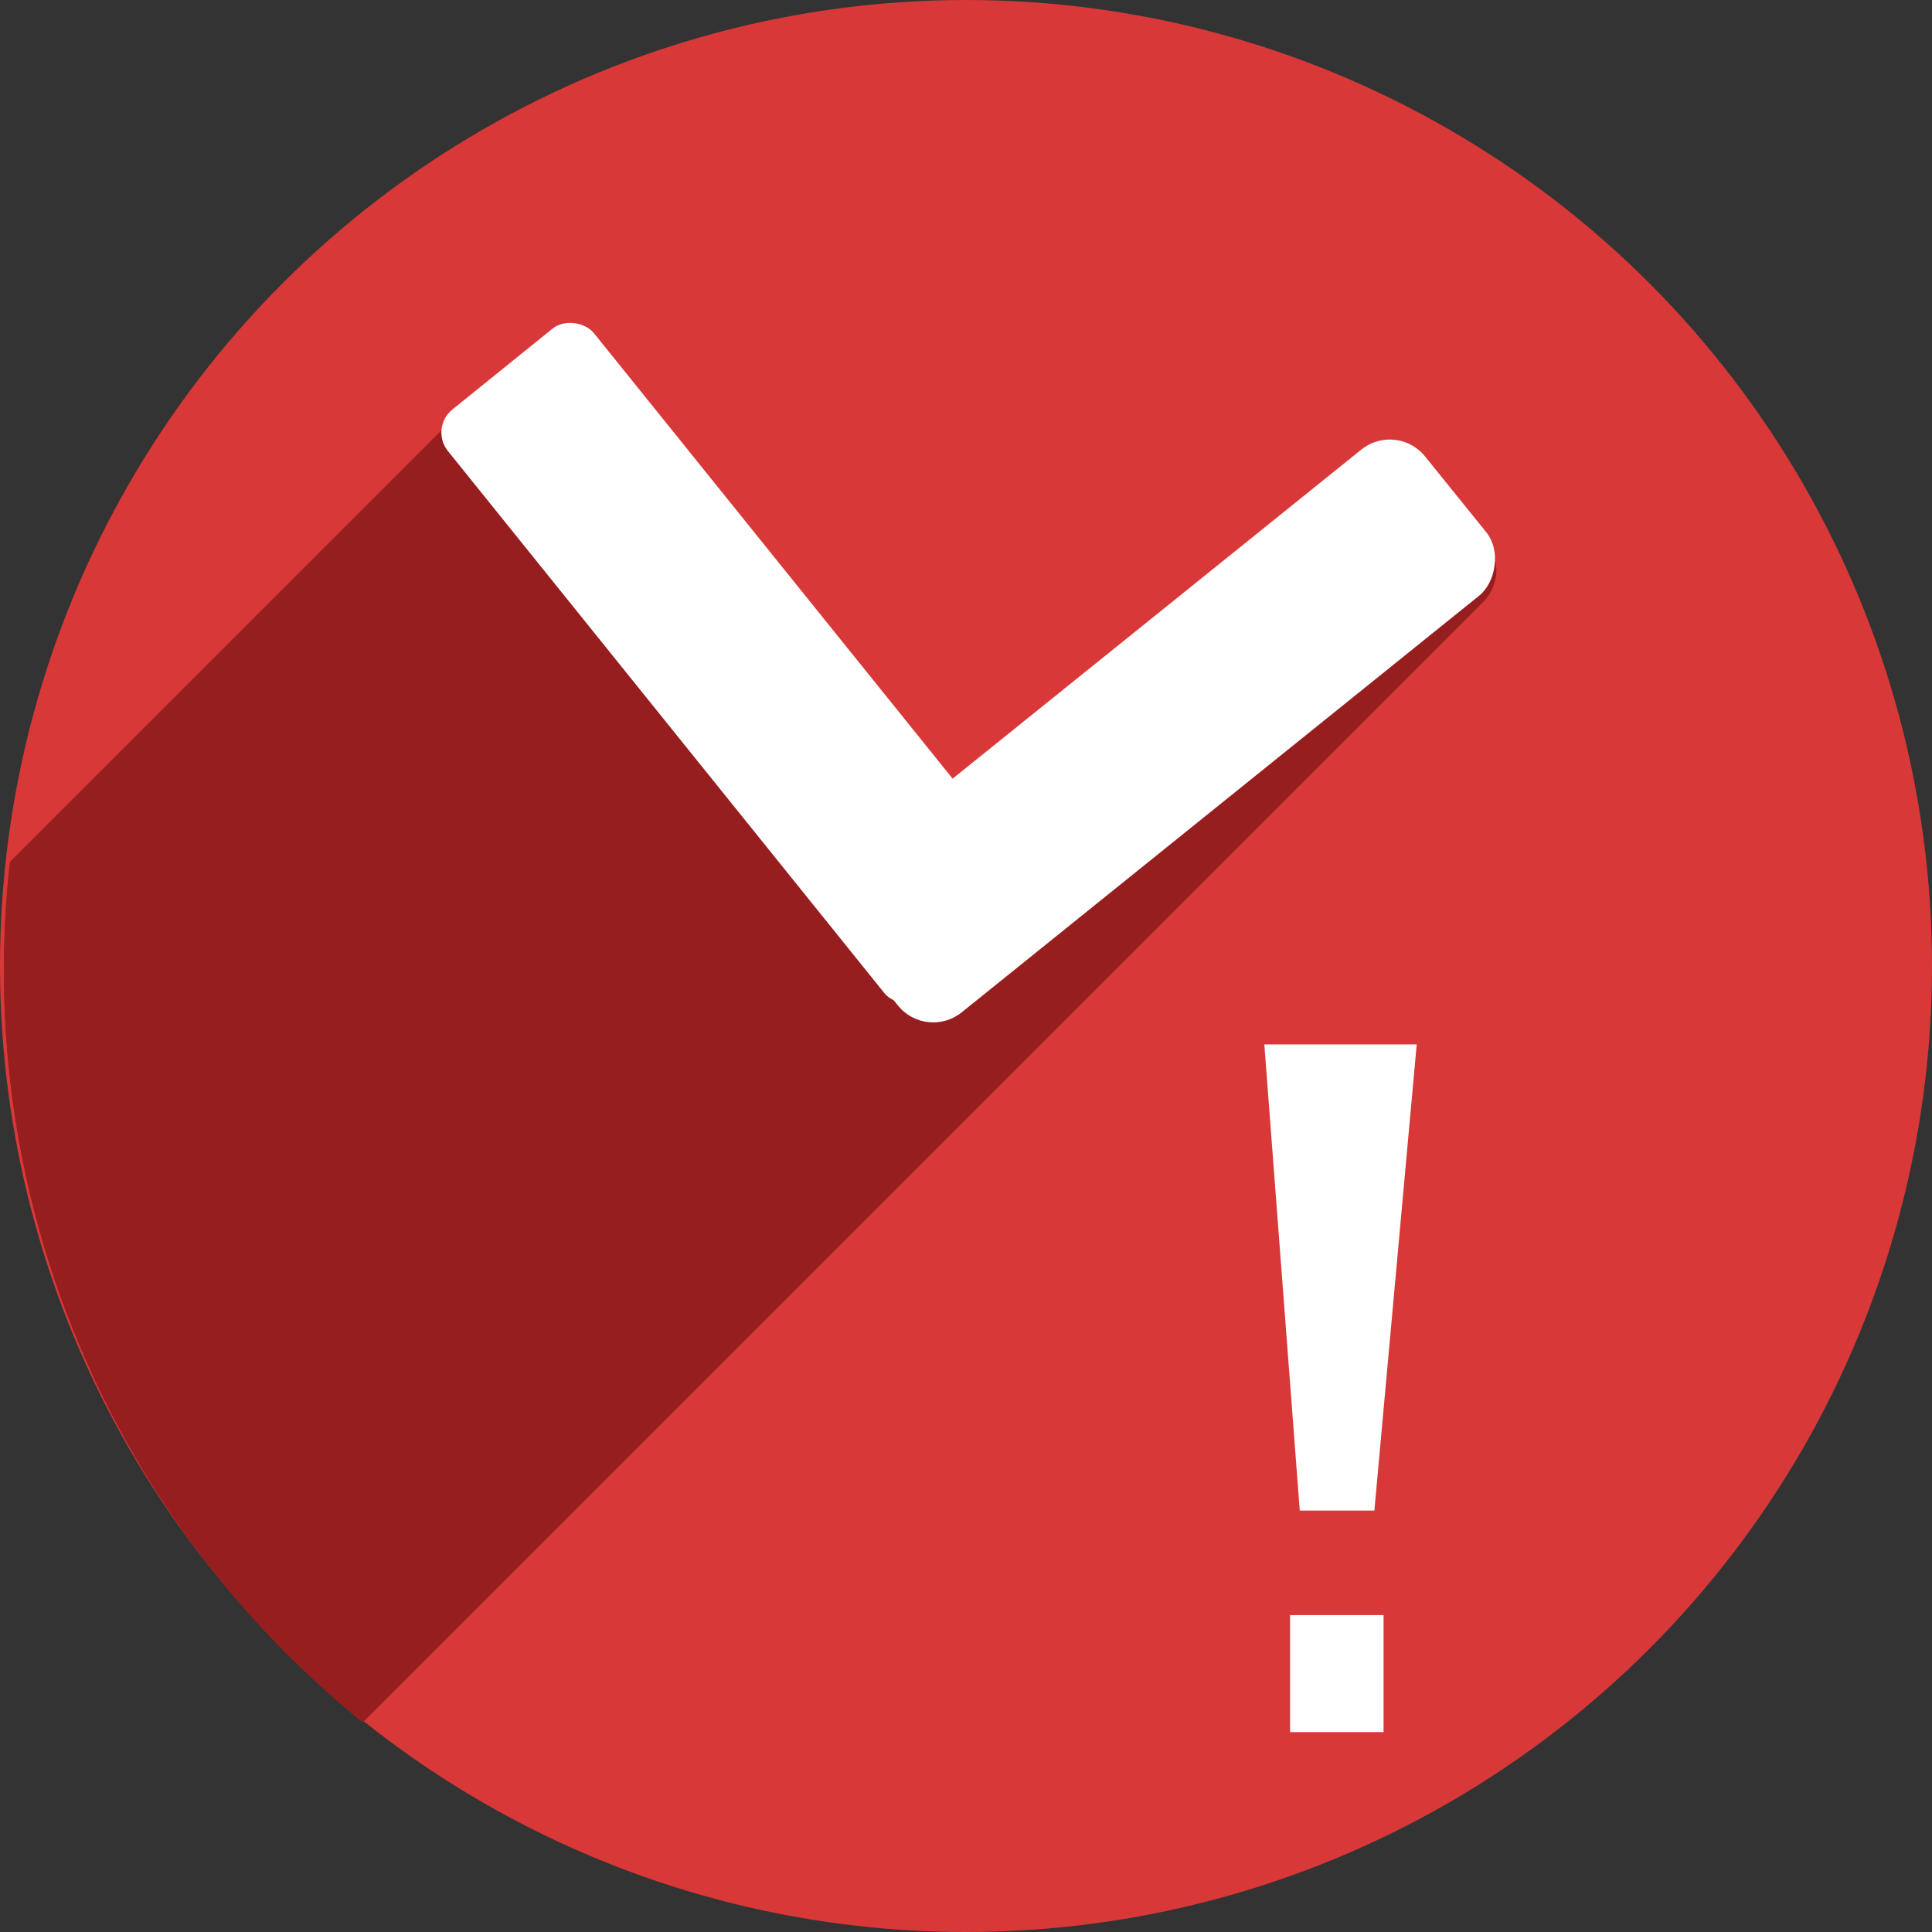 <?xml version="1.0" encoding="UTF-8" standalone="no"?>
<!-- Created with Inkscape (http://www.inkscape.org/) -->

<svg
   xmlns:dc="http://purl.org/dc/elements/1.1/"
   xmlns:cc="http://creativecommons.org/ns#"
   xmlns:rdf="http://www.w3.org/1999/02/22-rdf-syntax-ns#"
   xmlns:svg="http://www.w3.org/2000/svg"
   xmlns="http://www.w3.org/2000/svg"
   xmlns:sodipodi="http://sodipodi.sourceforge.net/DTD/sodipodi-0.dtd"
   xmlns:inkscape="http://www.inkscape.org/namespaces/inkscape"
   sodipodi:docname="appointment-missed.svg"
   inkscape:version="0.91 r13725"
   version="1.1"
   id="svg2"
   viewBox="0 0 256 256"
   height="256"
   width="256">
  <rect x="0" y="0" width="256" height="256" fill="#333333" stroke="none"/>
  <sodipodi:namedview
     inkscape:window-maximized="1"
     inkscape:window-y="0"
     inkscape:window-x="0"
     inkscape:window-height="721"
     inkscape:window-width="1366"
     units="px"
     showgrid="true"
     inkscape:current-layer="layer1"
     inkscape:document-units="px"
     inkscape:cy="127.02476"
     inkscape:cx="44.617141"
     inkscape:zoom="2.0507812"
     inkscape:pageshadow="2"
     inkscape:pageopacity="0.0"
     borderopacity="1.0"
     bordercolor="#666666"
     pagecolor="#ffffff"
     id="base">
    <inkscape:grid
       spacingy="5"
       spacingx="5"
       id="grid4191"
       type="xygrid" />
  </sodipodi:namedview>
  <defs
     id="defs4">
    <clipPath
       id="clipPath4174"
       clipPathUnits="userSpaceOnUse">
      <circle
         r="128"
         cy="924.362"
         cx="128"
         id="circle4176"
         style="fill:#cc2828;fill-opacity:1;stroke:none;stroke-width:0;stroke-linecap:round;stroke-linejoin:round;stroke-miterlimit:4;stroke-dasharray:none;stroke-opacity:1" />
    </clipPath>
    <clipPath
       id="clipPath4183"
       clipPathUnits="userSpaceOnUse">
      <circle
         transform="matrix(0,-1,1,0,0,0)"
         r="128"
         cy="128"
         cx="-924.362"
         id="circle4185"
         style="fill:#cc2828;fill-opacity:1;stroke:none;stroke-width:0;stroke-linecap:round;stroke-linejoin:round;stroke-miterlimit:4;stroke-dasharray:none;stroke-opacity:1" />
    </clipPath>
    <clipPath
       id="clipPath4187"
       clipPathUnits="userSpaceOnUse">
      <circle
         r="128"
         cy="924.362"
         cx="128"
         id="circle4189"
         style="fill:#cc2828;fill-opacity:1;stroke:none;stroke-width:0;stroke-linecap:round;stroke-linejoin:round;stroke-miterlimit:4;stroke-dasharray:none;stroke-opacity:1" />
    </clipPath>
    <clipPath
       id="clipPath4209"
       clipPathUnits="userSpaceOnUse">
      <circle
         transform="matrix(0,-1,1,0,0,0)"
         r="128"
         cy="128"
         cx="-924.362"
         id="circle4211"
         style="fill:#cc2828;fill-opacity:1;stroke:none;stroke-width:0;stroke-linecap:round;stroke-linejoin:round;stroke-miterlimit:4;stroke-dasharray:none;stroke-opacity:1" />
    </clipPath>
    <clipPath
       id="clipPath4213"
       clipPathUnits="userSpaceOnUse">
      <circle
         r="128"
         cy="924.362"
         cx="128"
         id="circle4215"
         style="fill:#cc2828;fill-opacity:1;stroke:none;stroke-width:0;stroke-linecap:round;stroke-linejoin:round;stroke-miterlimit:4;stroke-dasharray:none;stroke-opacity:1" />
    </clipPath>
    <clipPath
       clipPathUnits="userSpaceOnUse"
       id="clipPath4381">
      <circle
         r="128"
         cy="640.498"
         cx="686.505"
         id="circle4383"
         style="fill:#d83838;fill-opacity:1;stroke:none;stroke-width:0;stroke-linecap:round;stroke-linejoin:round;stroke-miterlimit:4;stroke-dasharray:none;stroke-opacity:1"
         transform="matrix(0.778,0.629,-0.629,0.778,0,0)" />
    </clipPath>
  </defs>
  <g
     inkscape:label="Layer 1"
     inkscape:groupmode="layer"
     id="layer1"
     transform="translate(0,-796.362)">
    <circle
       style="fill:#d83838;fill-opacity:1;stroke:none;stroke-width:0;stroke-linecap:round;stroke-linejoin:round;stroke-miterlimit:4;stroke-dasharray:none;stroke-opacity:1"
       id="path4136"
       cx="128"
       cy="924.362"
       r="128" />
    <g
       transform="matrix(0.778,-0.629,0.629,0.778,-558.505,283.864)"
       inkscape:transform-center-y="-46.690058"
       inkscape:transform-center-x="-5.3118508"
       id="g4227"
       clip-path="url(#clipPath4381)"
       style="fill:#971e1e;fill-opacity:1">
      <g
         id="g4297"
         transform="matrix(0.778,0.629,-0.629,0.778,112.299,749.647)"
         style="fill:#971e1e;fill-opacity:1">
        <g
           id="g4299"
           style="fill:#971e1e;fill-opacity:1;stroke:none;stroke-width:23;stroke-linecap:round;stroke-linejoin:round;stroke-miterlimit:4;stroke-dasharray:none;stroke-opacity:1">
          <path
             id="path4301"
             d="M75.143 43.652C74.394 43.716 73.653 44 73.021 44.51L-280.532 398.063C-279.9 397.553 -279.16 397.27 -278.411 397.206Z"
             style="fill:#971e1e;fill-opacity:1" />
          <path
             id="path4303"
             d="M73.021 44.51L59.766 55.209L-293.788 408.762L-280.532 398.063Z"
             style="fill:#971e1e;fill-opacity:1" />
          <path
             id="path4305"
             d="M59.766 55.209C59.654 55.299 59.549 55.393 59.45 55.492L-294.103 409.046C-294.004 408.947 -293.899 408.852 -293.788 408.762Z"
             style="fill:#971e1e;fill-opacity:1" />
          <path
             id="path4307"
             d="M59.45 55.492C58.053 56.89 57.907 59.132 59.176 60.707L-294.378 414.26C-295.646 412.686 -295.5 410.443 -294.103 409.046Z"
             style="fill:#971e1e;fill-opacity:1" />
          <path
             id="path4309"
             d="M59.176 60.707L110.211 124.072L-243.342 477.626L-294.378 414.26Z"
             style="fill:#971e1e;fill-opacity:1" />
          <path
             id="path4311"
             d="M110.211 124.072C110.27 124.153 110.325 124.236 110.389 124.314L-243.165 477.868C-243.228 477.789 -243.284 477.706 -243.342 477.626Z"
             style="fill:#971e1e;fill-opacity:1" />
          <path
             id="path4313"
             d="M110.389 124.314L118.479 134.34L-235.075 487.893L-243.165 477.868Z"
             style="fill:#971e1e;fill-opacity:1" />
          <path
             id="path4315"
             d="M118.479 134.34C120.562 136.921 124.321 137.323 126.904 135.242L-226.649 488.796C-229.233 490.877 -232.991 490.475 -235.075 487.893Z"
             style="fill:#971e1e;fill-opacity:1" />
          <path
             id="path4317"
             d="M126.904 135.242L195.457 80.029L-158.096 433.583L-226.649 488.796Z"
             style="fill:#971e1e;fill-opacity:1" />
          <path
             id="path4319"
             d="M195.457 80.029C195.629 79.891 195.792 79.744 195.945 79.592L-157.609 433.145C-157.761 433.298 -157.924 433.444 -158.096 433.583Z"
             style="fill:#971e1e;fill-opacity:1" />
          <path
             id="path4321"
             d="M195.945 79.592C198.083 77.453 198.304 74.023 196.359 71.613L-157.194 425.167C-155.249 427.576 -155.47 431.006 -157.609 433.145Z"
             style="fill:#971e1e;fill-opacity:1" />
          <path
             id="path4323"
             d="M196.359 71.613L188.27 61.588L-165.284 415.141L-157.194 425.167Z"
             style="fill:#971e1e;fill-opacity:1" />
          <path
             id="path4325"
             d="M188.27 61.588C186.186 59.006 182.427 58.603 179.844 60.684L-173.71 414.237C-171.126 412.156 -167.367 412.56 -165.284 415.141Z"
             style="fill:#971e1e;fill-opacity:1" />
          <path
             id="path4327"
             d="M179.844 60.684L125.998 104.053L-227.555 457.606L-173.71 414.237Z"
             style="fill:#971e1e;fill-opacity:1" />
          <path
             id="path4329"
             d="M125.998 104.053L78.516 45.098L-275.038 398.651L-227.555 457.606Z"
             style="fill:#971e1e;fill-opacity:1" />
          <path
             id="path4331"
             d="M78.516 45.098C77.667 44.044 76.391 43.546 75.143 43.652L-278.411 397.206C-277.162 397.099 -275.887 397.597 -275.038 398.651Z"
             style="fill:#971e1e;fill-opacity:1" />
        </g>
        <path
           id="rect4217"
           d="M 75.143 43.652 C 74.394 43.716 73.653 44 73.021 44.51 L 59.766 55.209 C 58.081 56.569 57.818 59.021 59.176 60.707 L 110.211 124.072 C 110.27 124.153 110.325 124.236 110.389 124.314 L 118.479 134.34 C 120.562 136.921 124.321 137.323 126.904 135.242 L 195.457 80.029 C 198.041 77.948 198.443 74.195 196.359 71.613 L 188.27 61.588 C 186.186 59.006 182.427 58.603 179.844 60.684 L 125.998 104.053 L 78.516 45.098 C 77.667 44.044 76.391 43.546 75.143 43.652 z "
           style="fill:#971e1e;fill-opacity:1;stroke:none;stroke-width:23;stroke-linecap:round;stroke-linejoin:round;stroke-miterlimit:4;stroke-dasharray:none;stroke-opacity:1"
           transform="" />
      </g>
    </g>
    <g
       id="text4231"
       style="font-style:normal;font-weight:normal;font-size:125px;line-height:125%;font-family:sans-serif;letter-spacing:0px;word-spacing:0px;fill:#ffffff;fill-opacity:1;stroke:none;stroke-width:1px;stroke-linecap:butt;stroke-linejoin:miter;stroke-opacity:1">
      <path
         style="fill:#ffffff;fill-opacity:1"
         sodipodi:nodetypes="cccccccccc"
         inkscape:connector-curvature="0"
         id="path4236"
         d="m 170.942,1010.374 12.39,0 0,15.503 -12.39,0 z m -3.413,-75.623 20.192,0 -5.609,61.768 -9.888,0 z" />
    </g>
    <g
       id="g4150"
       inkscape:transform-center-x="-5.3118508"
       inkscape:transform-center-y="-46.690058"
       transform="matrix(0.778,-0.629,0.629,0.778,-558.505,282.607)">
      <rect
         transform="matrix(1,5.82566e-4,-0.002,1,0,0)"
         inkscape:transform-center-y="-39.346564"
         inkscape:transform-center-x="51.219869"
         y="830.08"
         x="121.505"
         height="100"
         width="24.853"
         id="rect4152"
         style="fill:#ffffff;fill-opacity:1;stroke:none;stroke-width:23;stroke-linecap:round;stroke-linejoin:round;stroke-miterlimit:4;stroke-dasharray:none;stroke-opacity:1"
         ry="3.908" />
      <rect
         inkscape:transform-center-y="-48.324251"
         inkscape:transform-center-x="-31.627451"
         transform="matrix(-5.8241106e-4,1,-1,-0.002,0,0)"
         style="fill:#ffffff;fill-opacity:1;stroke:none;stroke-width:23;stroke-linecap:round;stroke-linejoin:round;stroke-miterlimit:4;stroke-dasharray:none;stroke-opacity:1"
         id="rect4154"
         width="24.859"
         height="100"
         x="909.538"
         y="-220.56"
         ry="5.988" />
    </g>
  </g>
</svg>
